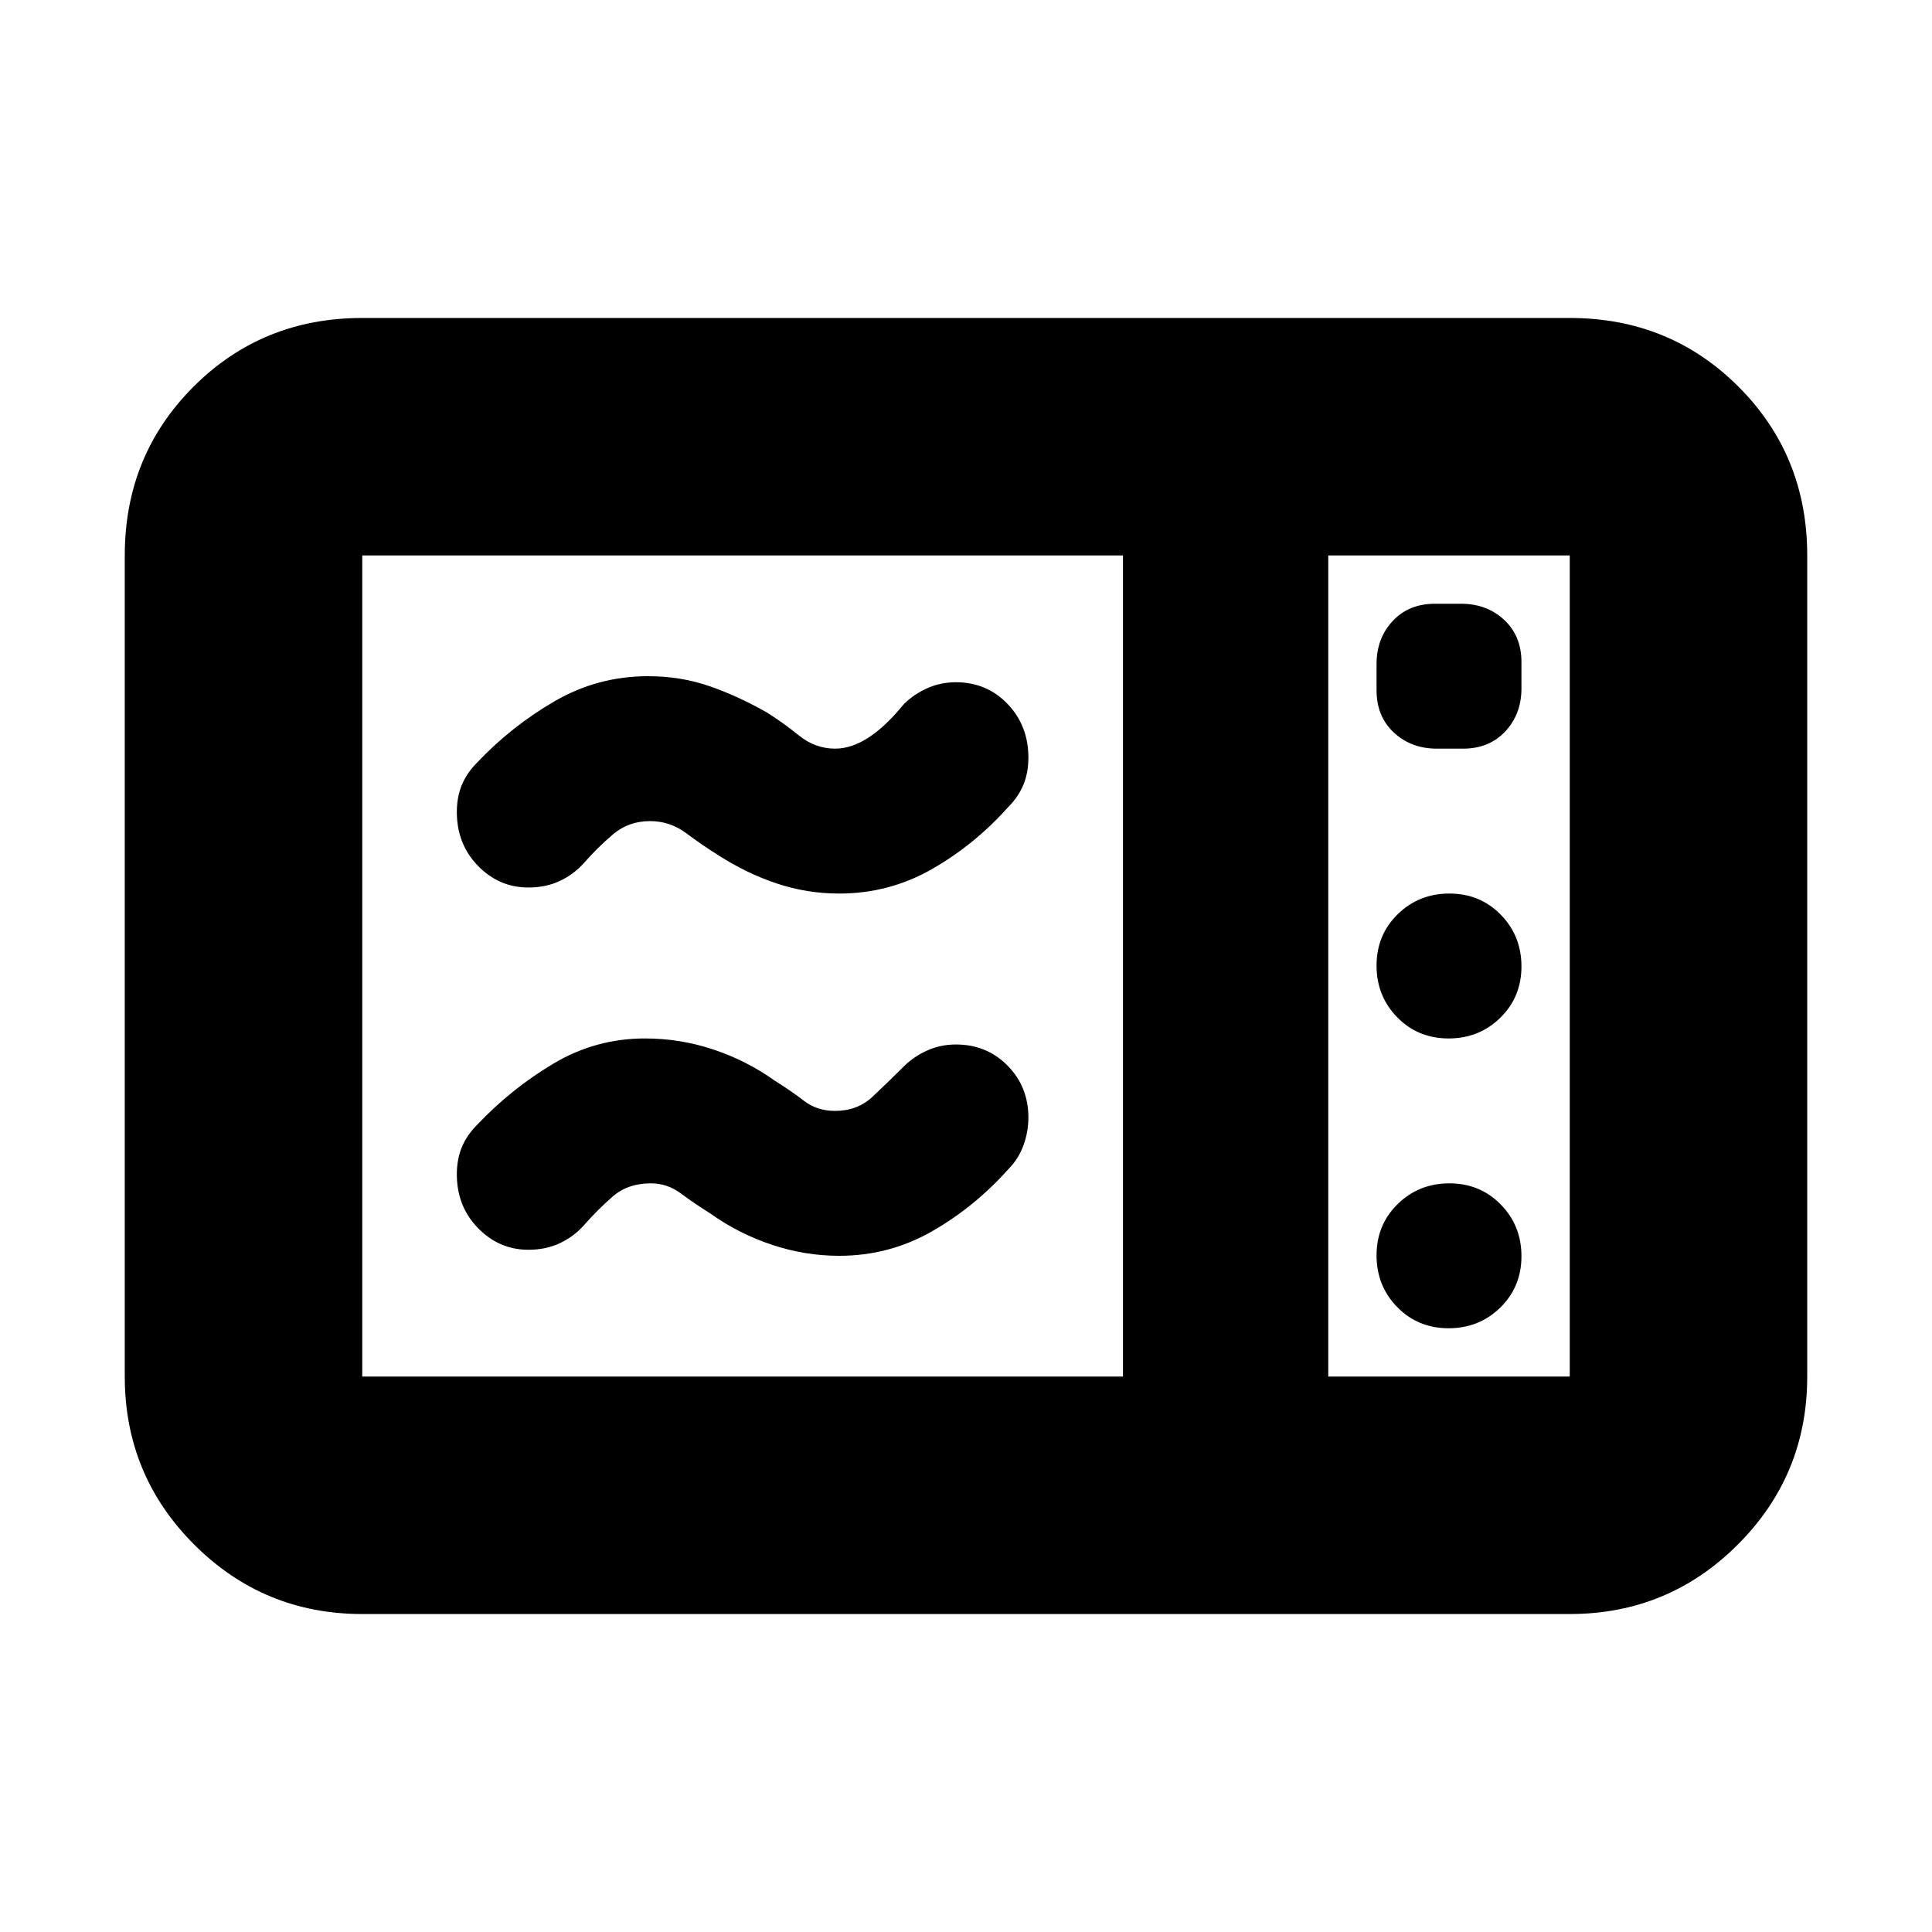<svg xmlns="http://www.w3.org/2000/svg" height="20" viewBox="0 -960 960 960" width="20"><path d="M417-516q-16 0-31-5t-29-14q-8-5-16.05-11T323-552q-10.59 0-18.3 6.5Q297-539 290-531q-5.14 5.65-12 8.82-6.86 3.18-15.43 3.18-14.57 0-25.07-10.78T227-556.5q0-7.5 2.5-13.5t7.5-11q17-18 38.47-30.5Q296.95-624 322-624q16.36 0 30.68 5T381-606q8 5 16.05 11.5T415-588q16.11 0 34-22 5-5 11.68-8t14.32-3q15.3 0 25.65 10.78Q511-599.44 511-583.5q0 7.5-2.5 13.5t-7.5 11q-16.8 18.81-38.02 30.91Q441.76-516 417-516Zm0 180q-17 0-33.5-5.5T353-357q-8-5-14.7-10-6.71-5-14.96-5-11.34 0-18.84 6.5T290-351q-5.14 5.65-12 8.82-6.86 3.18-15.43 3.18-14.57 0-25.07-10.78T227-376.5q0-7.5 2.5-13.5t7.5-11q17-18 38-30.5t45.5-12.5q17.5 0 34 5.5T385-423q8 5 14.5 10t15.5 5q11 0 18.5-7t15.5-15q5-5 11.68-8t14.32-3q15.3 0 25.65 10.5Q511-420 511-404.7q0 7.2-2.5 13.95Q506-384 501-379q-16.8 18.81-38.02 30.91Q441.76-336 417-336ZM180-158q-49 0-83.5-34.5T62-276v-408q0-49.7 34.15-83.85Q130.3-802 180-802h600q49.7 0 83.85 34.15Q898-733.7 898-684v408q0 49-34.5 83.5T780-158H180Zm0-118h378v-408H180v408Zm480 0h120v-408H660v408Zm54-312h13q13 0 21-8.6t8-21.4v-13q0-13-8.6-21t-21.4-8h-13q-13 0-21 8.6t-8 21.4v13q0 13 8.6 21t21.4 8Zm5.79 144q15.21 0 25.71-10.29t10.5-25.5q0-15.21-10.29-25.71t-25.5-10.5q-15.21 0-25.71 10.29t-10.5 25.5q0 15.21 10.29 25.71t25.5 10.5Zm0 144q15.21 0 25.71-10.29t10.5-25.5q0-15.21-10.29-25.71t-25.5-10.5q-15.21 0-25.71 10.29t-10.5 25.5q0 15.21 10.29 25.71t25.5 10.5ZM660-276v-408 408Z"/></svg>